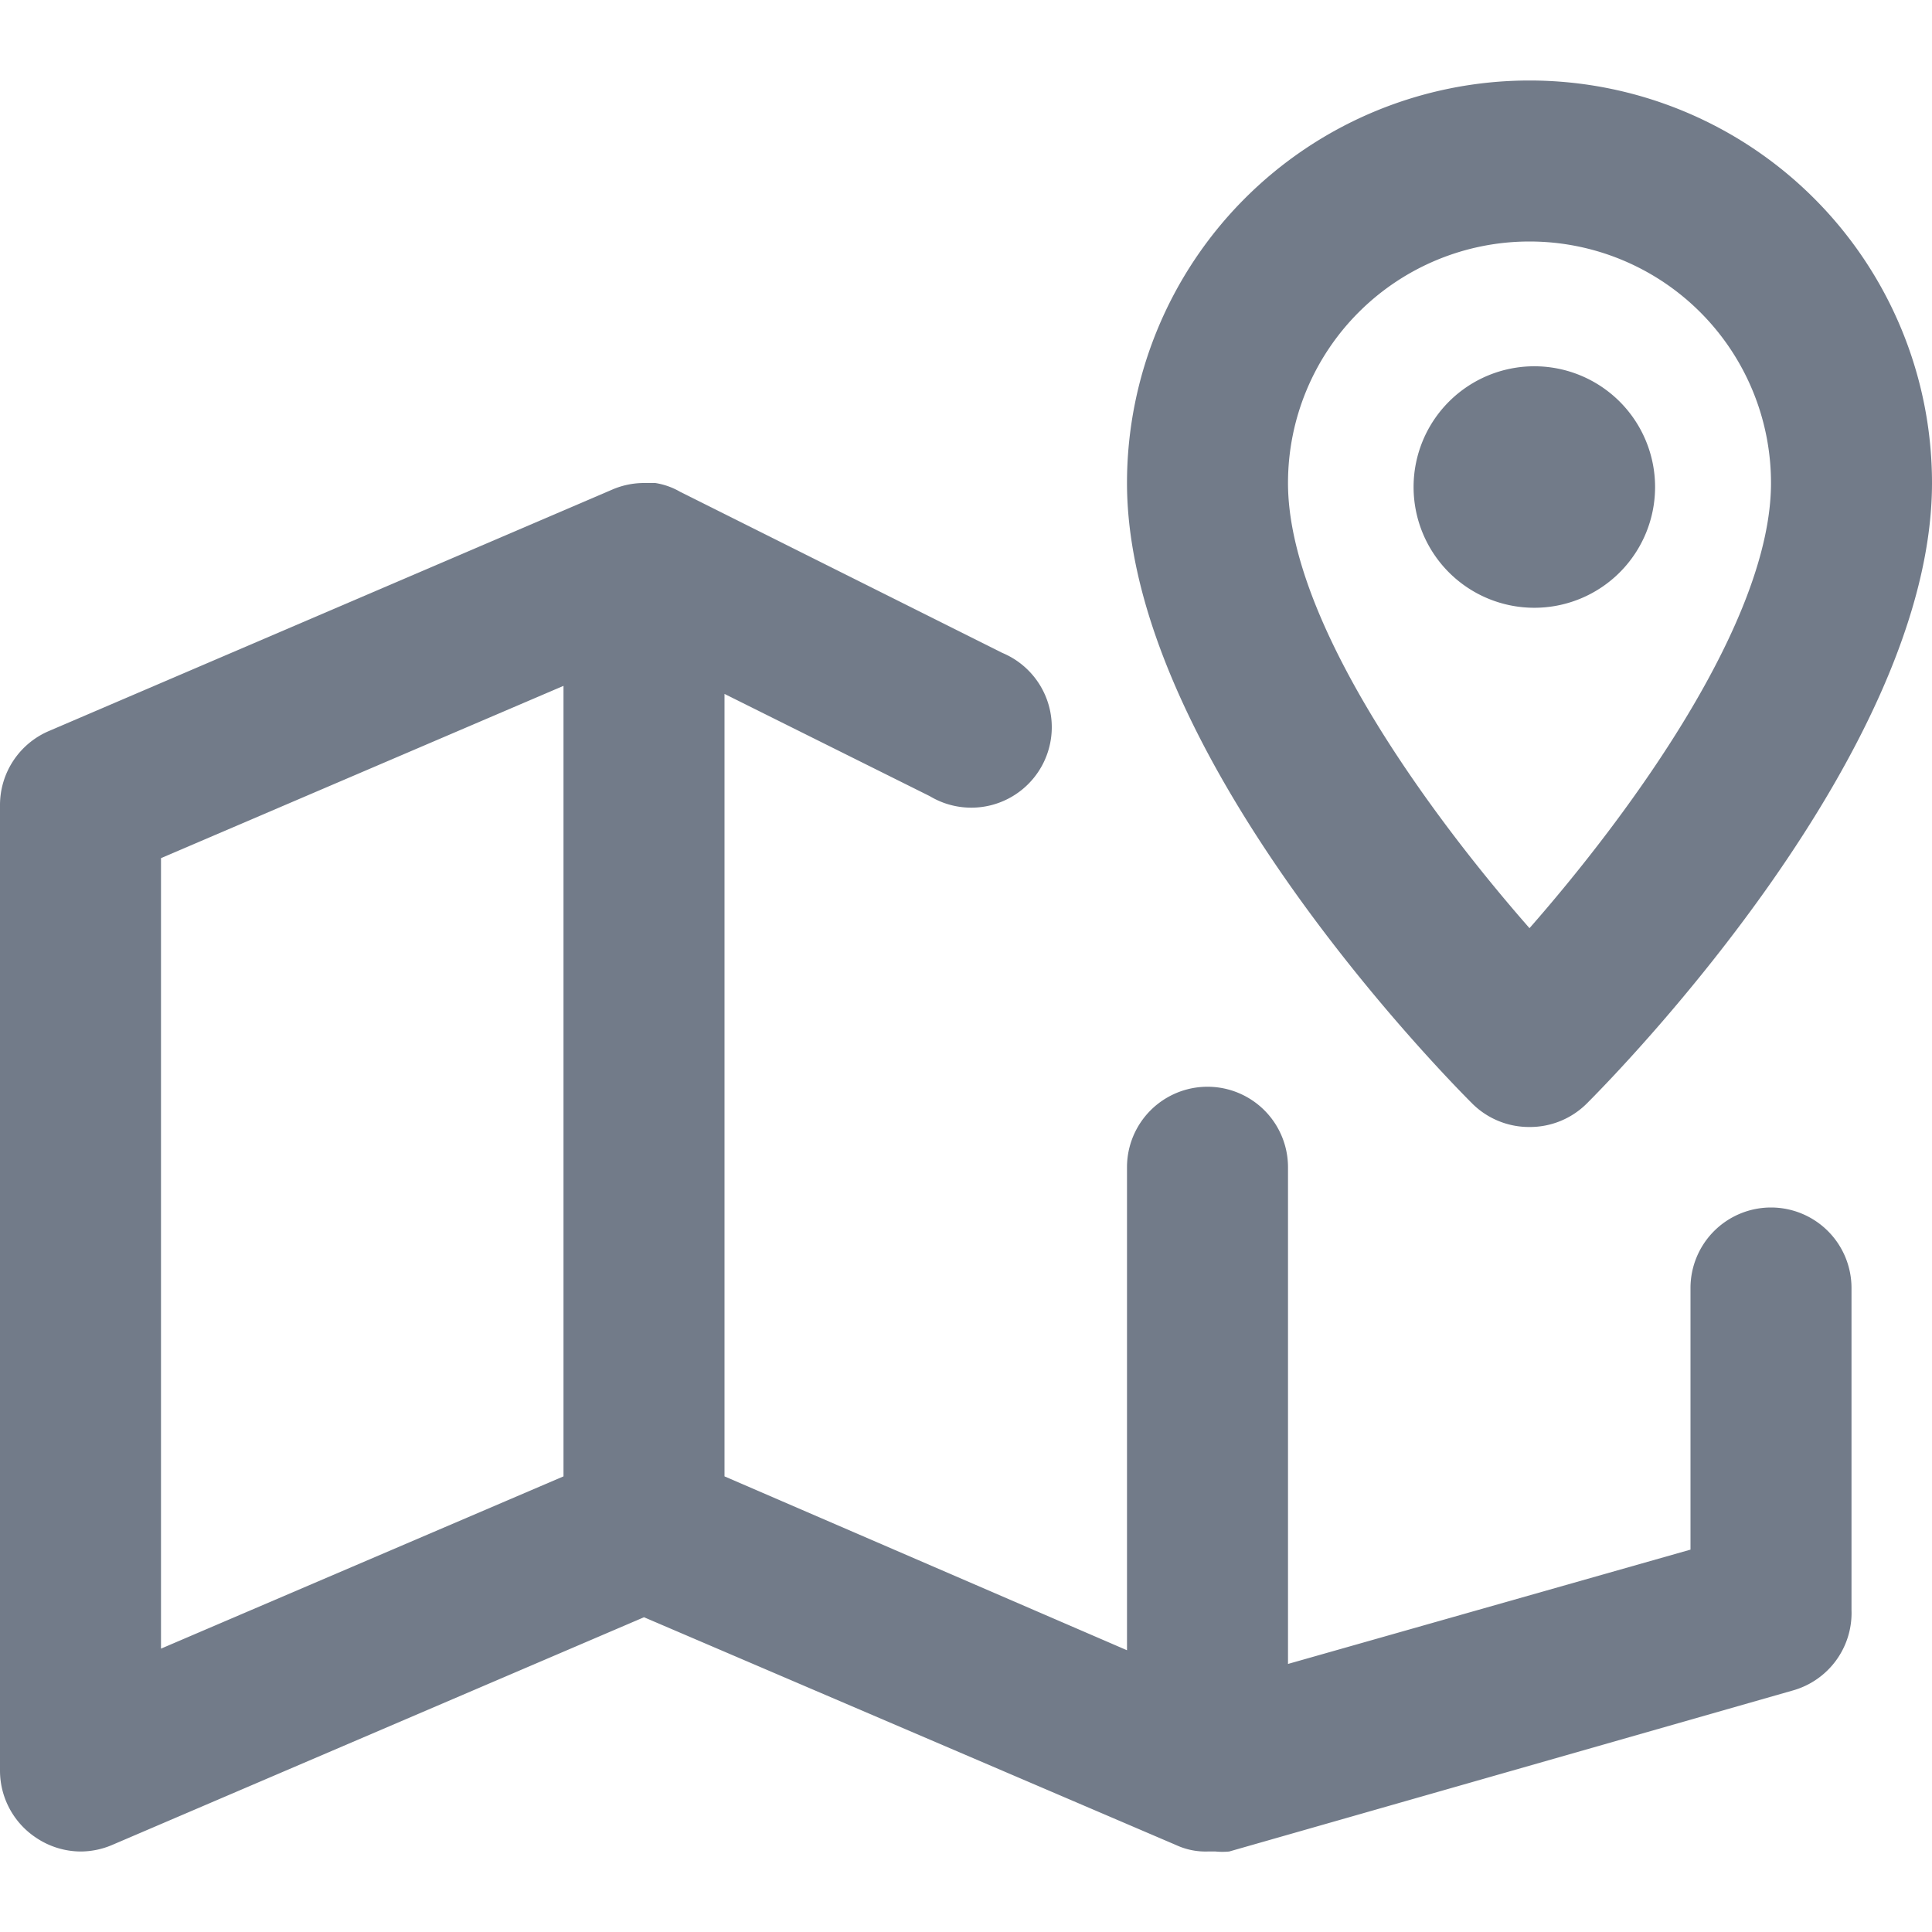 <svg xmlns="http://www.w3.org/2000/svg" viewBox="0 0 24 24"><defs><style>.cls-1{fill:none;opacity:0;}.cls-2{fill:#727b89;}</style></defs><g id="Layer_2" data-name="Layer 2"><g id="_24_-_ic_map" data-name="24 - ic_map"><rect class="cls-1" width="24" height="24"/><path class="cls-2" d="M22,15a1,1,0,0,0-1,1v3.25l-5,1.42V14.5a1,1,0,0,0-2,0v6L9,18.34V8.62l2.55,1.27a1,1,0,1,0,.9-1.78l-4-2h0A.89.89,0,0,0,8.14,6L8,6H8a1,1,0,0,0-.39.08h0l-7,3A1,1,0,0,0,0,10V22a1,1,0,0,0,.45.83A1,1,0,0,0,1,23a1,1,0,0,0,.39-.08L8,20.09l6.61,2.83h0A.87.87,0,0,0,15,23h0l.1,0a.88.88,0,0,0,.17,0l7-2A1,1,0,0,0,23,20V16A1,1,0,0,0,22,15ZM2,10.66,7,8.52v9.82L2,20.48Z"/><path class="cls-2" d="M19,14a1,1,0,0,0,.71-.29C20.15,13.27,24,9.32,24,6A5,5,0,0,0,14,6c0,3.32,3.85,7.27,4.29,7.71A1,1,0,0,0,19,14ZM19,3a3,3,0,0,1,3,3c0,1.73-1.78,4.14-3,5.53-1.22-1.39-3-3.8-3-5.53A3,3,0,0,1,19,3Z"/><path class="cls-2" d="M20.56,6.05a1.5,1.5,0,1,0-1.5,1.5A1.5,1.5,0,0,0,20.56,6.05Z"/></g></g></svg>